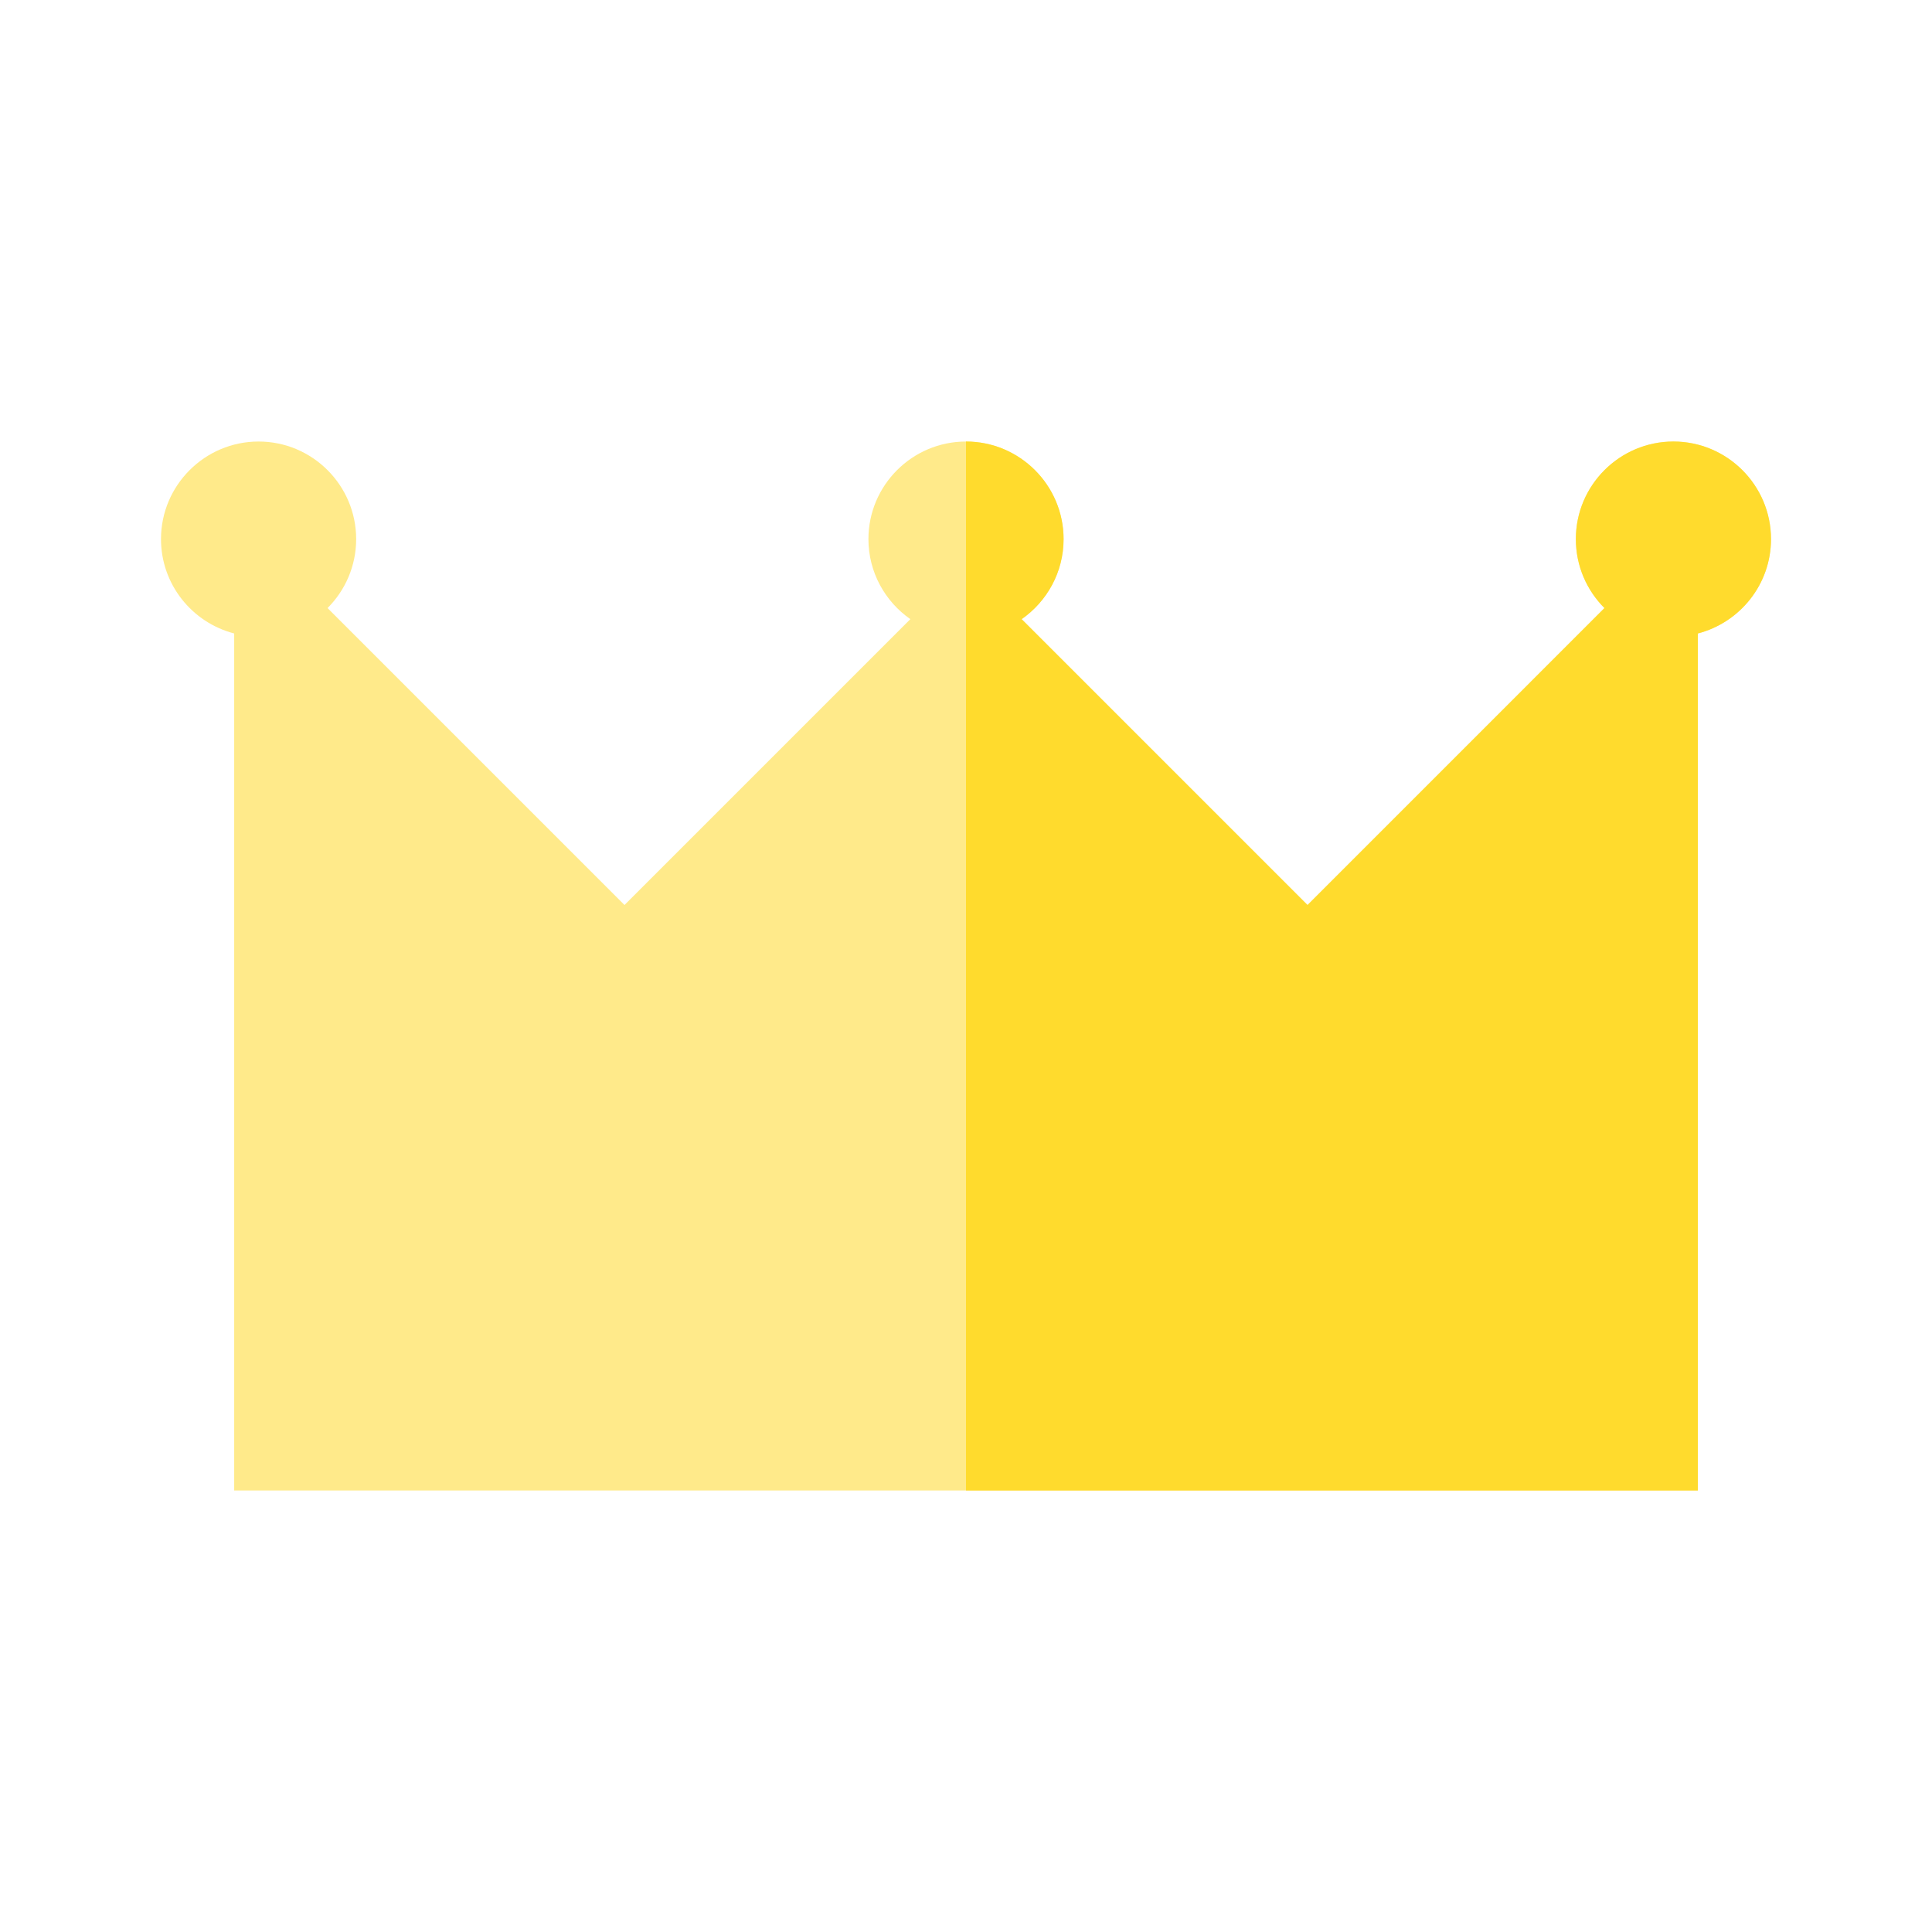 <svg height="256" width="256" xmlns="http://www.w3.org/2000/svg" viewBox="-51.2 -51.2 614.4 614.4" xml:space="preserve" stroke="#000" stroke-width=".005"><path style="fill:#ffea8a" d="M512 120.242c0-17.11-13.92-31.03-31.03-31.03s-31.03 13.92-31.03 31.03c0 8.555 3.48 16.313 9.098 21.931l-94.431 94.433-90.909-90.909c8.048-5.612 13.334-14.921 13.334-25.454 0-17.11-13.92-31.03-31.03-31.03s-31.03 13.92-31.03 31.03c0 10.533 5.286 19.842 13.334 25.454l-90.909 90.909-94.431-94.433c5.618-5.618 9.098-13.376 9.098-21.931 0-17.11-13.92-31.03-31.03-31.03S0 103.132 0 120.242c0 14.428 9.911 26.551 23.273 30.009v272.536h465.455V150.252C502.089 146.794 512 134.67 512 120.242z"/><path style="fill:#ffdb2d" d="M480.97 89.212c-17.11 0-31.03 13.92-31.03 31.03 0 8.555 3.48 16.313 9.098 21.931l-94.431 94.433-90.909-90.909c8.048-5.612 13.334-14.921 13.334-25.454 0-17.11-13.92-31.03-31.03-31.03v333.576h232.727V150.252c13.36-3.458 23.271-15.582 23.271-30.01 0-17.11-13.92-31.03-31.03-31.03z"/></svg>